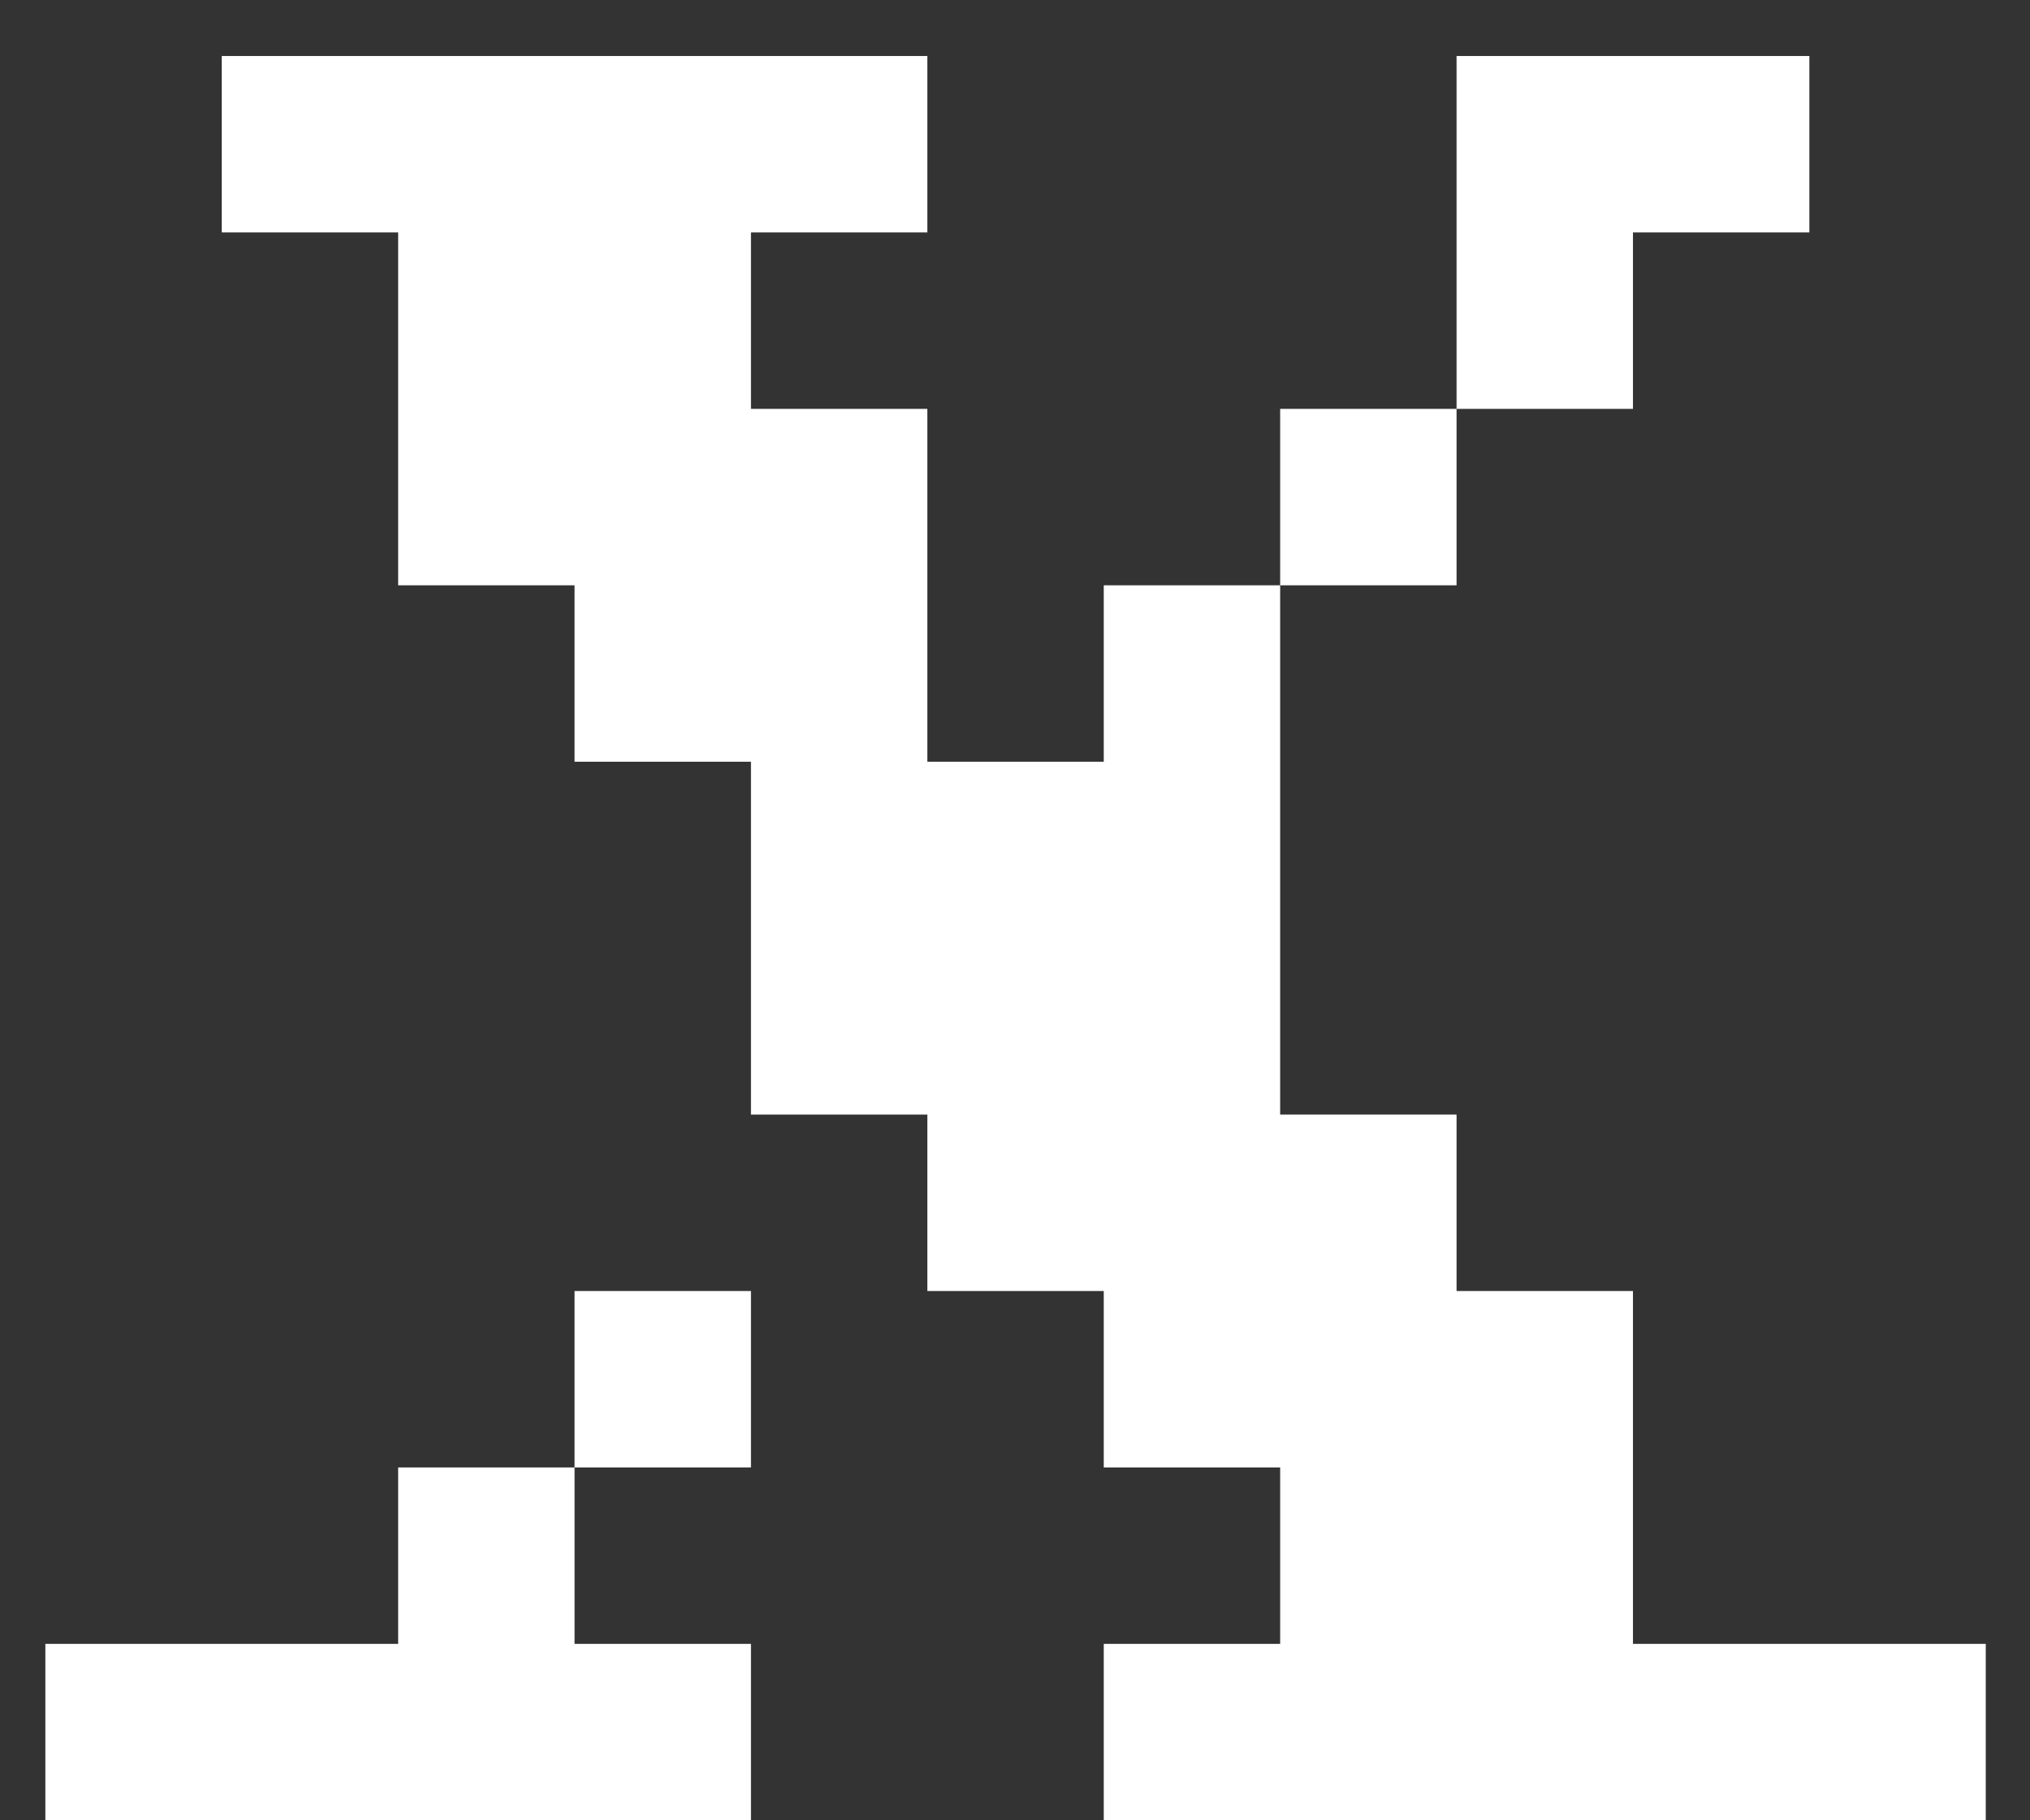 <svg width="29" height="26" viewBox="0 0 29 26" fill="none" xmlns="http://www.w3.org/2000/svg">
<rect x="0" y="0" width="29" height="26" fill="#333333" stroke="none"/>
<path d="M13.248 18.44H15.768V20.96H18.288V23.48H15.768V26H28.368V23.48H23.328V18.44H20.808V15.92H18.288V8.36H20.808V5.84H23.328V3.32H25.848V0.8H20.808V5.84H18.288V8.36H15.768V10.88H13.248V5.84H10.728V3.32H13.248V0.8H3.168V3.32H5.688V8.36H8.208V10.88H10.728V15.92H13.248V18.44ZM8.208 18.44V20.96H5.688V23.48H0.648V26H10.728V23.48H8.208V20.96H10.728V18.44H8.208Z" fill="white"/>
</svg>
